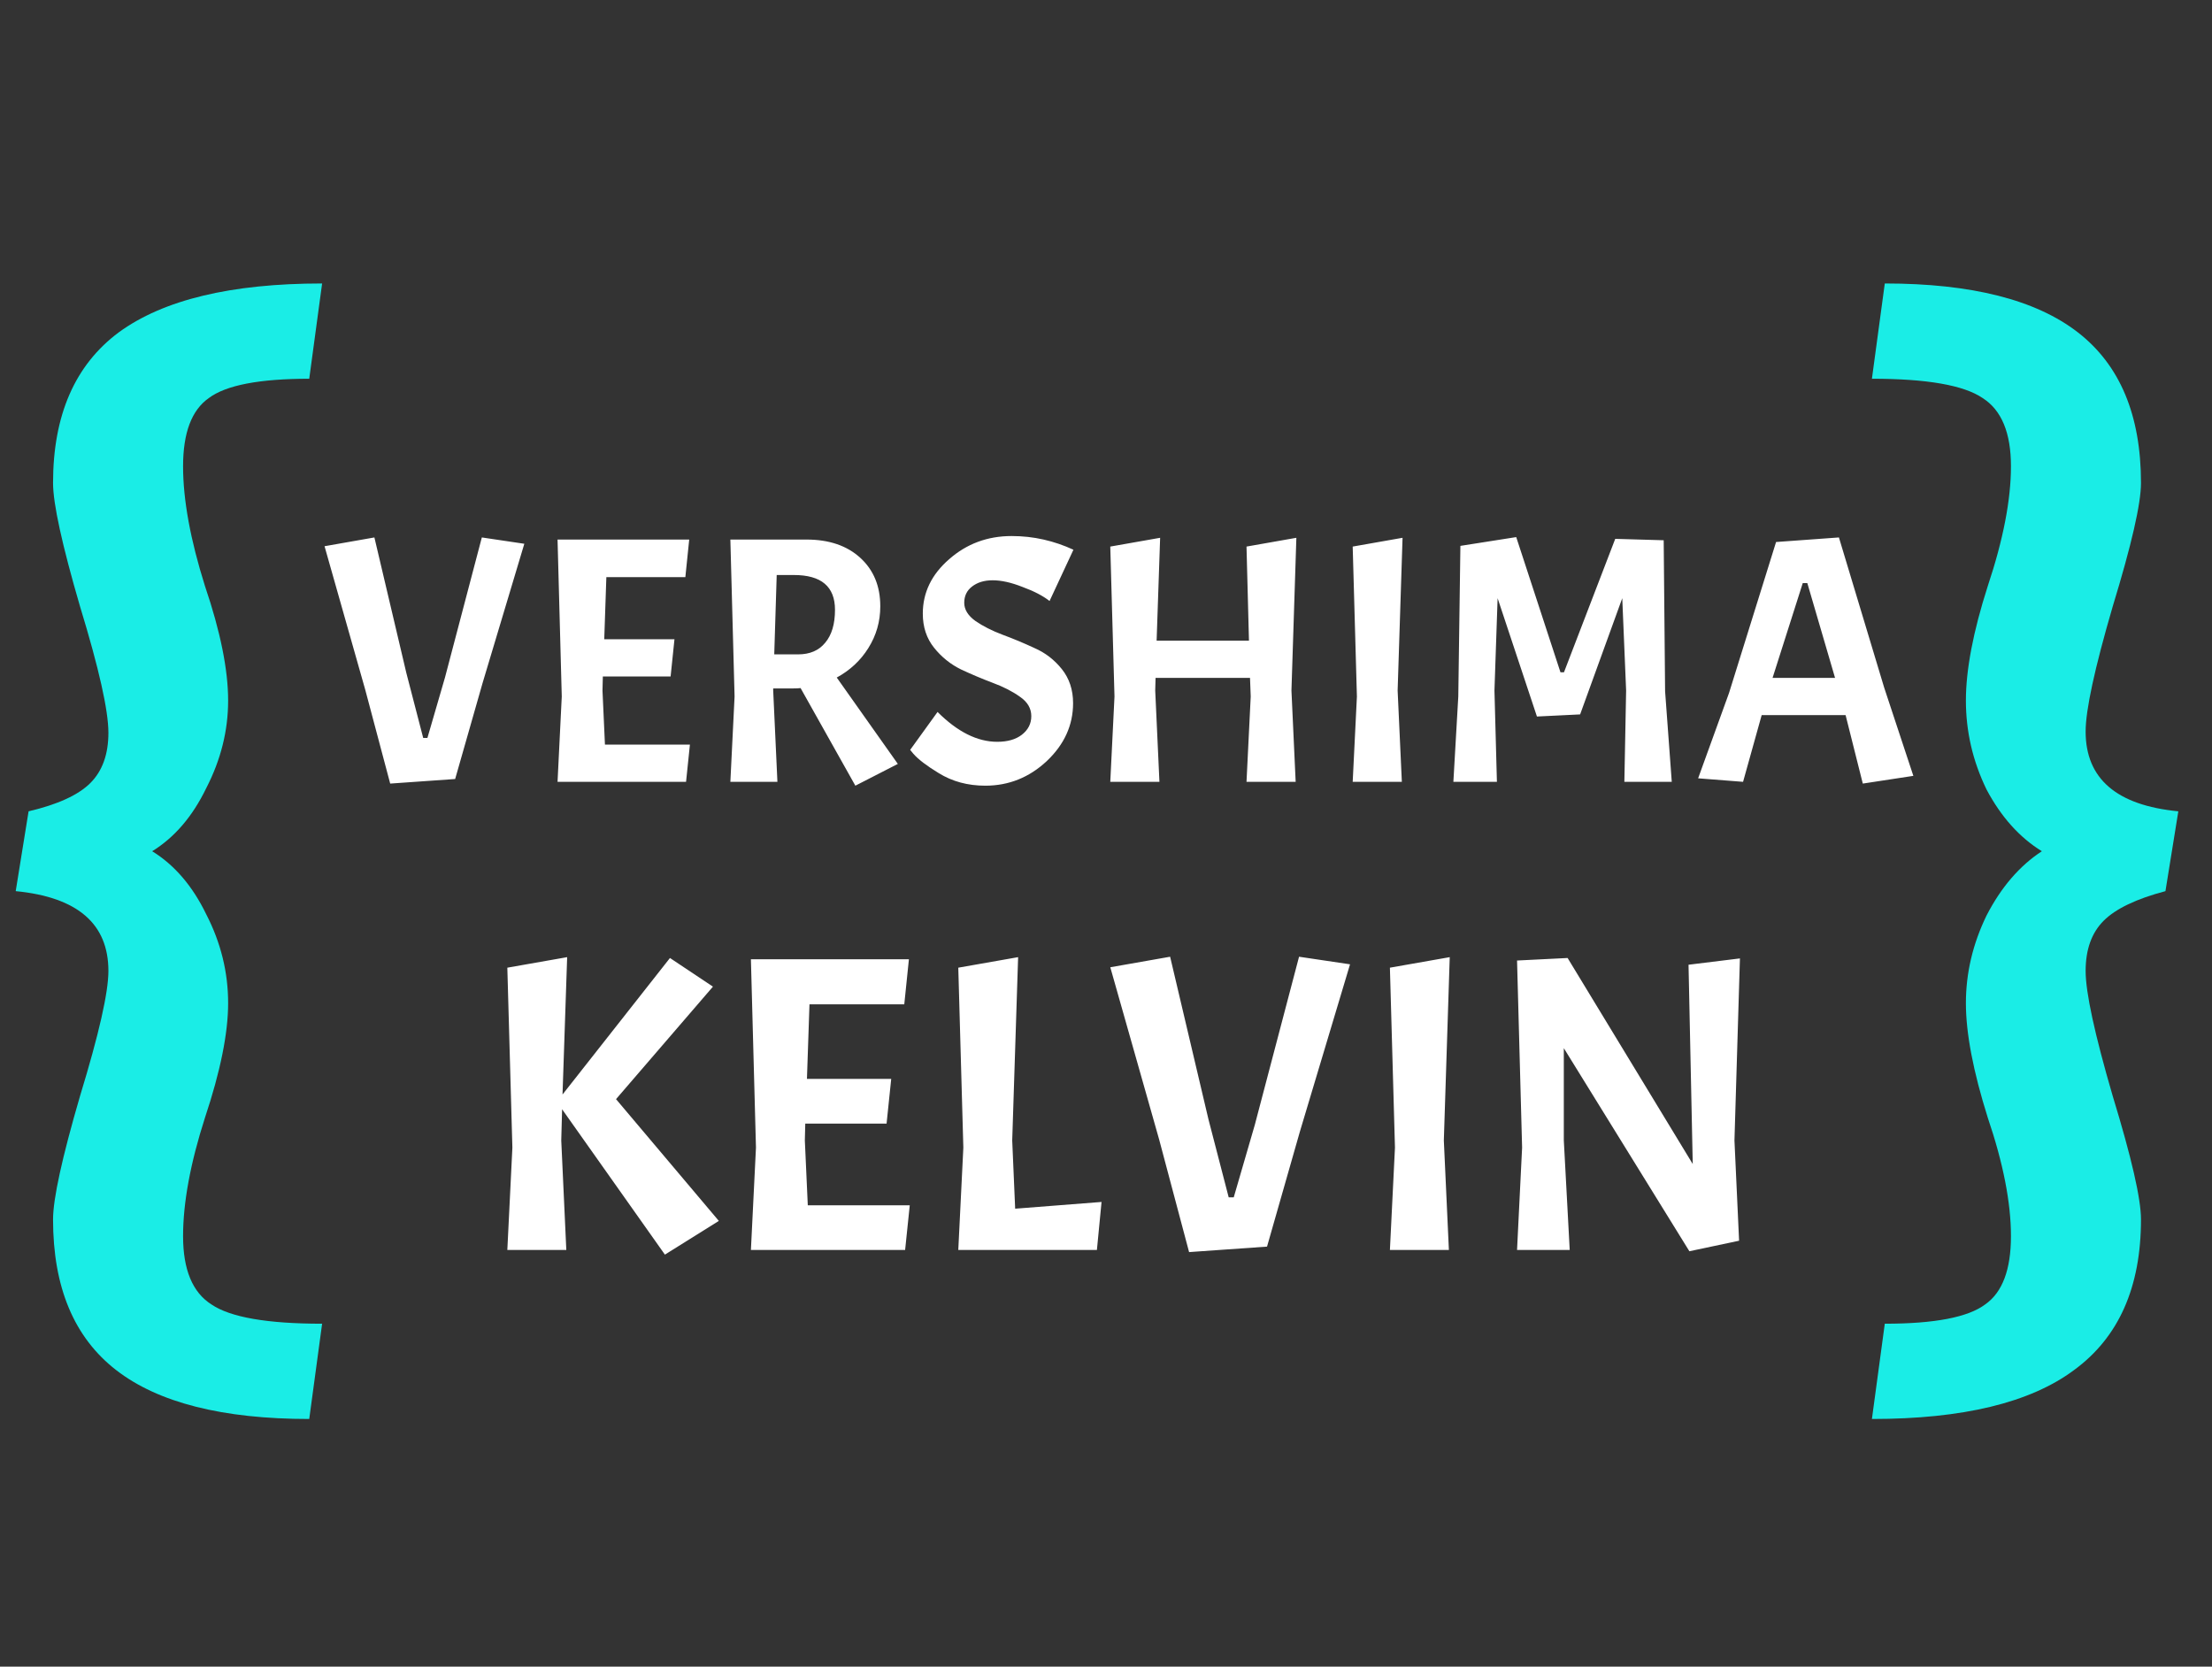 <svg width="945" height="712" viewBox="0 0 945 712" fill="none" xmlns="http://www.w3.org/2000/svg">
<rect x="0" y="0" width="945" height="712" fill="#333333" stroke="none"/>
<path d="M898.712 393.35C893.579 398.483 891.012 405.633 891.012 414.8C891.012 423.967 894.862 441.75 902.562 468.15C910.629 494.55 914.662 512.15 914.662 520.95C914.662 549.917 905.129 571.367 886.062 585.3C867.362 599.233 838.579 606.2 799.712 606.2L805.212 565.5C826.479 565.5 840.779 562.75 848.112 557.25C855.445 552.117 859.112 542.4 859.112 528.1C859.112 513.8 855.812 496.933 849.212 477.5C842.979 457.7 839.862 441.383 839.862 428.55C839.862 415.717 842.795 403.25 848.662 391.15C854.895 379.05 862.779 369.883 872.312 363.65C862.779 357.783 854.895 348.983 848.662 337.25C842.795 325.15 839.862 312.5 839.862 299.3C839.862 286.1 842.979 269.783 849.212 250.35C855.812 230.55 859.112 213.5 859.112 199.2C859.112 184.9 855.079 175.183 847.012 170.05C838.945 164.55 823.179 161.8 799.712 161.8L805.212 121.1C842.245 121.1 869.745 128.067 887.712 142C905.679 155.933 914.662 177.383 914.662 206.35C914.662 215.15 910.629 232.75 902.562 259.15C894.862 285.55 891.012 303.333 891.012 312.5C891.012 332.667 904.212 344.033 930.612 346.6L925.112 380.7C912.645 384 903.845 388.217 898.712 393.35Z" fill="#1AEDE6"/>
<path d="M180.798 315.25H182.598L190.098 289.45L205.848 229.6L223.998 232.3L206.148 291.85L194.448 332.8L166.698 334.75L156.048 294.7L138.648 233.35L159.948 229.6L173.598 287.5L180.798 315.25ZM238.193 334L239.993 297.55L238.193 230.5H294.443L292.793 246.55H259.043L258.143 273.1H288.143L286.493 289H257.543L257.393 295L258.443 318.1H294.743L293.093 334H238.193ZM338.871 294.1H330.321V295L332.121 334H312.021L313.821 297.55L312.021 230.5H344.571C354.171 230.5 361.821 233.1 367.521 238.3C373.221 243.5 376.071 250.4 376.071 259C376.071 265.5 374.371 271.45 370.971 276.85C367.671 282.15 363.171 286.35 357.471 289.45L383.571 326.35L365.421 335.65L342.021 293.95C341.321 294.05 340.271 294.1 338.871 294.1ZM339.171 245.65H331.821L330.771 279.55H340.971C345.971 279.55 349.821 277.9 352.521 274.6C355.321 271.3 356.721 266.6 356.721 260.5C356.721 250.6 350.871 245.65 339.171 245.65ZM400.537 304.15C409.037 312.65 417.537 316.9 426.037 316.9C430.437 316.9 433.937 315.9 436.537 313.9C439.237 311.8 440.587 309.15 440.587 305.95C440.587 302.65 438.987 299.9 435.787 297.7C432.587 295.4 428.687 293.4 424.087 291.7C419.587 290 415.087 288.1 410.587 286C406.087 283.8 402.237 280.7 399.037 276.7C395.837 272.7 394.237 267.85 394.237 262.15C394.237 253.15 397.987 245.4 405.487 238.9C412.987 232.3 421.887 229 432.187 229C436.887 229 441.437 229.5 445.837 230.5C450.237 231.5 454.487 232.95 458.587 234.85L448.387 256.75C445.587 254.55 441.737 252.55 436.837 250.75C432.037 248.85 427.787 247.9 424.087 247.9C420.487 247.9 417.537 248.8 415.237 250.6C413.037 252.3 411.937 254.6 411.937 257.5C411.937 260.4 413.537 263 416.737 265.3C419.937 267.5 423.787 269.45 428.287 271.15C432.887 272.85 437.437 274.75 441.937 276.85C446.537 278.85 450.437 281.85 453.637 285.85C456.837 289.85 458.437 294.7 458.437 300.4C458.437 309.8 454.687 318.05 447.187 325.15C439.687 332.15 430.937 335.65 420.937 335.65C413.437 335.65 406.787 333.85 400.987 330.25C395.887 327.15 392.287 324.4 390.187 322L388.837 320.35L400.537 304.15ZM553.826 229.75L551.726 295L553.526 334H532.526L534.326 297.55L534.026 289.6H493.676L493.526 295L495.326 334H474.326L476.126 297.55L474.326 233.5L495.626 229.75L494.126 273.7H533.576L532.526 233.5L553.826 229.75ZM599.191 229.75L597.091 295L598.891 334H577.891L579.691 297.55L577.891 233.5L599.191 229.75ZM666.654 287.2H668.154L690.054 230.2L710.754 230.8L711.354 295.3L714.204 334H693.954L694.704 295L693.054 255.55L675.054 305.2L656.604 306.1L639.804 255.55L638.454 295L639.504 334H620.904L623.004 297.55L623.904 233.2L647.754 229.45L666.654 287.2ZM795.815 334.75L788.465 305.5H752.615L744.665 334L725.465 332.5L738.665 296.05L758.765 231.55L785.615 229.6L804.965 293.8L817.415 331.45L795.815 334.75ZM772.115 249.1H770.165L757.265 289.6H783.965L772.115 249.1ZM242.298 408.9L240.318 467.58L286.218 409.26L304.578 421.5L263.178 469.56L307.098 521.58L284.058 535.98L240.138 473.88L239.778 487.2L241.938 534H216.738L218.898 490.26L216.738 413.4L242.298 408.9ZM320.801 534L322.961 490.26L320.801 409.8H388.301L386.321 429.06H345.821L344.741 460.92H380.741L378.761 480H344.021L343.841 487.2L345.101 514.92H388.661L386.681 534H320.801ZM409.395 534L411.555 490.26L409.395 413.4L434.955 408.9L432.435 487.2L433.695 516.36L470.595 513.48L468.615 534H409.395ZM524.915 511.5H527.075L536.075 480.54L554.975 408.72L576.755 411.96L555.335 483.42L541.295 532.56L507.995 534.9L495.215 486.84L474.335 413.22L499.895 408.72L516.275 478.2L524.915 511.5ZM619.349 408.9L616.829 487.2L618.989 534H593.789L595.949 490.26L593.789 413.4L619.349 408.9ZM743.326 409.44L740.986 487.2L742.966 530.04L721.726 534.54L668.086 447.78V487.2L670.606 534H648.106L650.266 490.26L648.106 410.34L669.706 409.26L723.166 497.28L721.366 412.14L743.326 409.44Z" fill="white"/>
<path d="M12.212 346.6C24.679 343.667 33.479 339.633 38.612 334.5C43.745 329.367 46.312 322.217 46.312 313.05C46.312 303.517 42.279 285.55 34.212 259.15C26.512 232.75 22.662 215.15 22.662 206.35C22.662 177.383 32.012 155.933 50.712 142C69.779 128.067 98.745 121.1 137.612 121.1L132.112 161.8C110.845 161.8 96.545 164.55 89.212 170.05C81.879 175.183 78.212 184.9 78.212 199.2C78.212 213.5 81.329 230.55 87.562 250.35C94.162 269.783 97.462 286.1 97.462 299.3C97.462 312.133 94.345 324.6 88.112 336.7C82.245 348.8 74.545 357.783 65.012 363.65C74.545 369.517 82.245 378.5 88.112 390.6C94.345 402.7 97.462 415.35 97.462 428.55C97.462 441.383 94.162 457.7 87.562 477.5C81.329 496.933 78.212 513.8 78.212 528.1C78.212 542.4 82.245 552.117 90.312 557.25C98.379 562.75 114.145 565.5 137.612 565.5L132.112 606.2C95.079 606.2 67.579 599.233 49.612 585.3C31.645 571.367 22.662 549.917 22.662 520.95C22.662 512.15 26.512 494.55 34.212 468.15C42.279 441.75 46.312 423.967 46.312 414.8C46.312 394.633 33.112 383.267 6.712 380.7L12.212 346.6Z" fill="#1AEDE6"/>
</svg>

